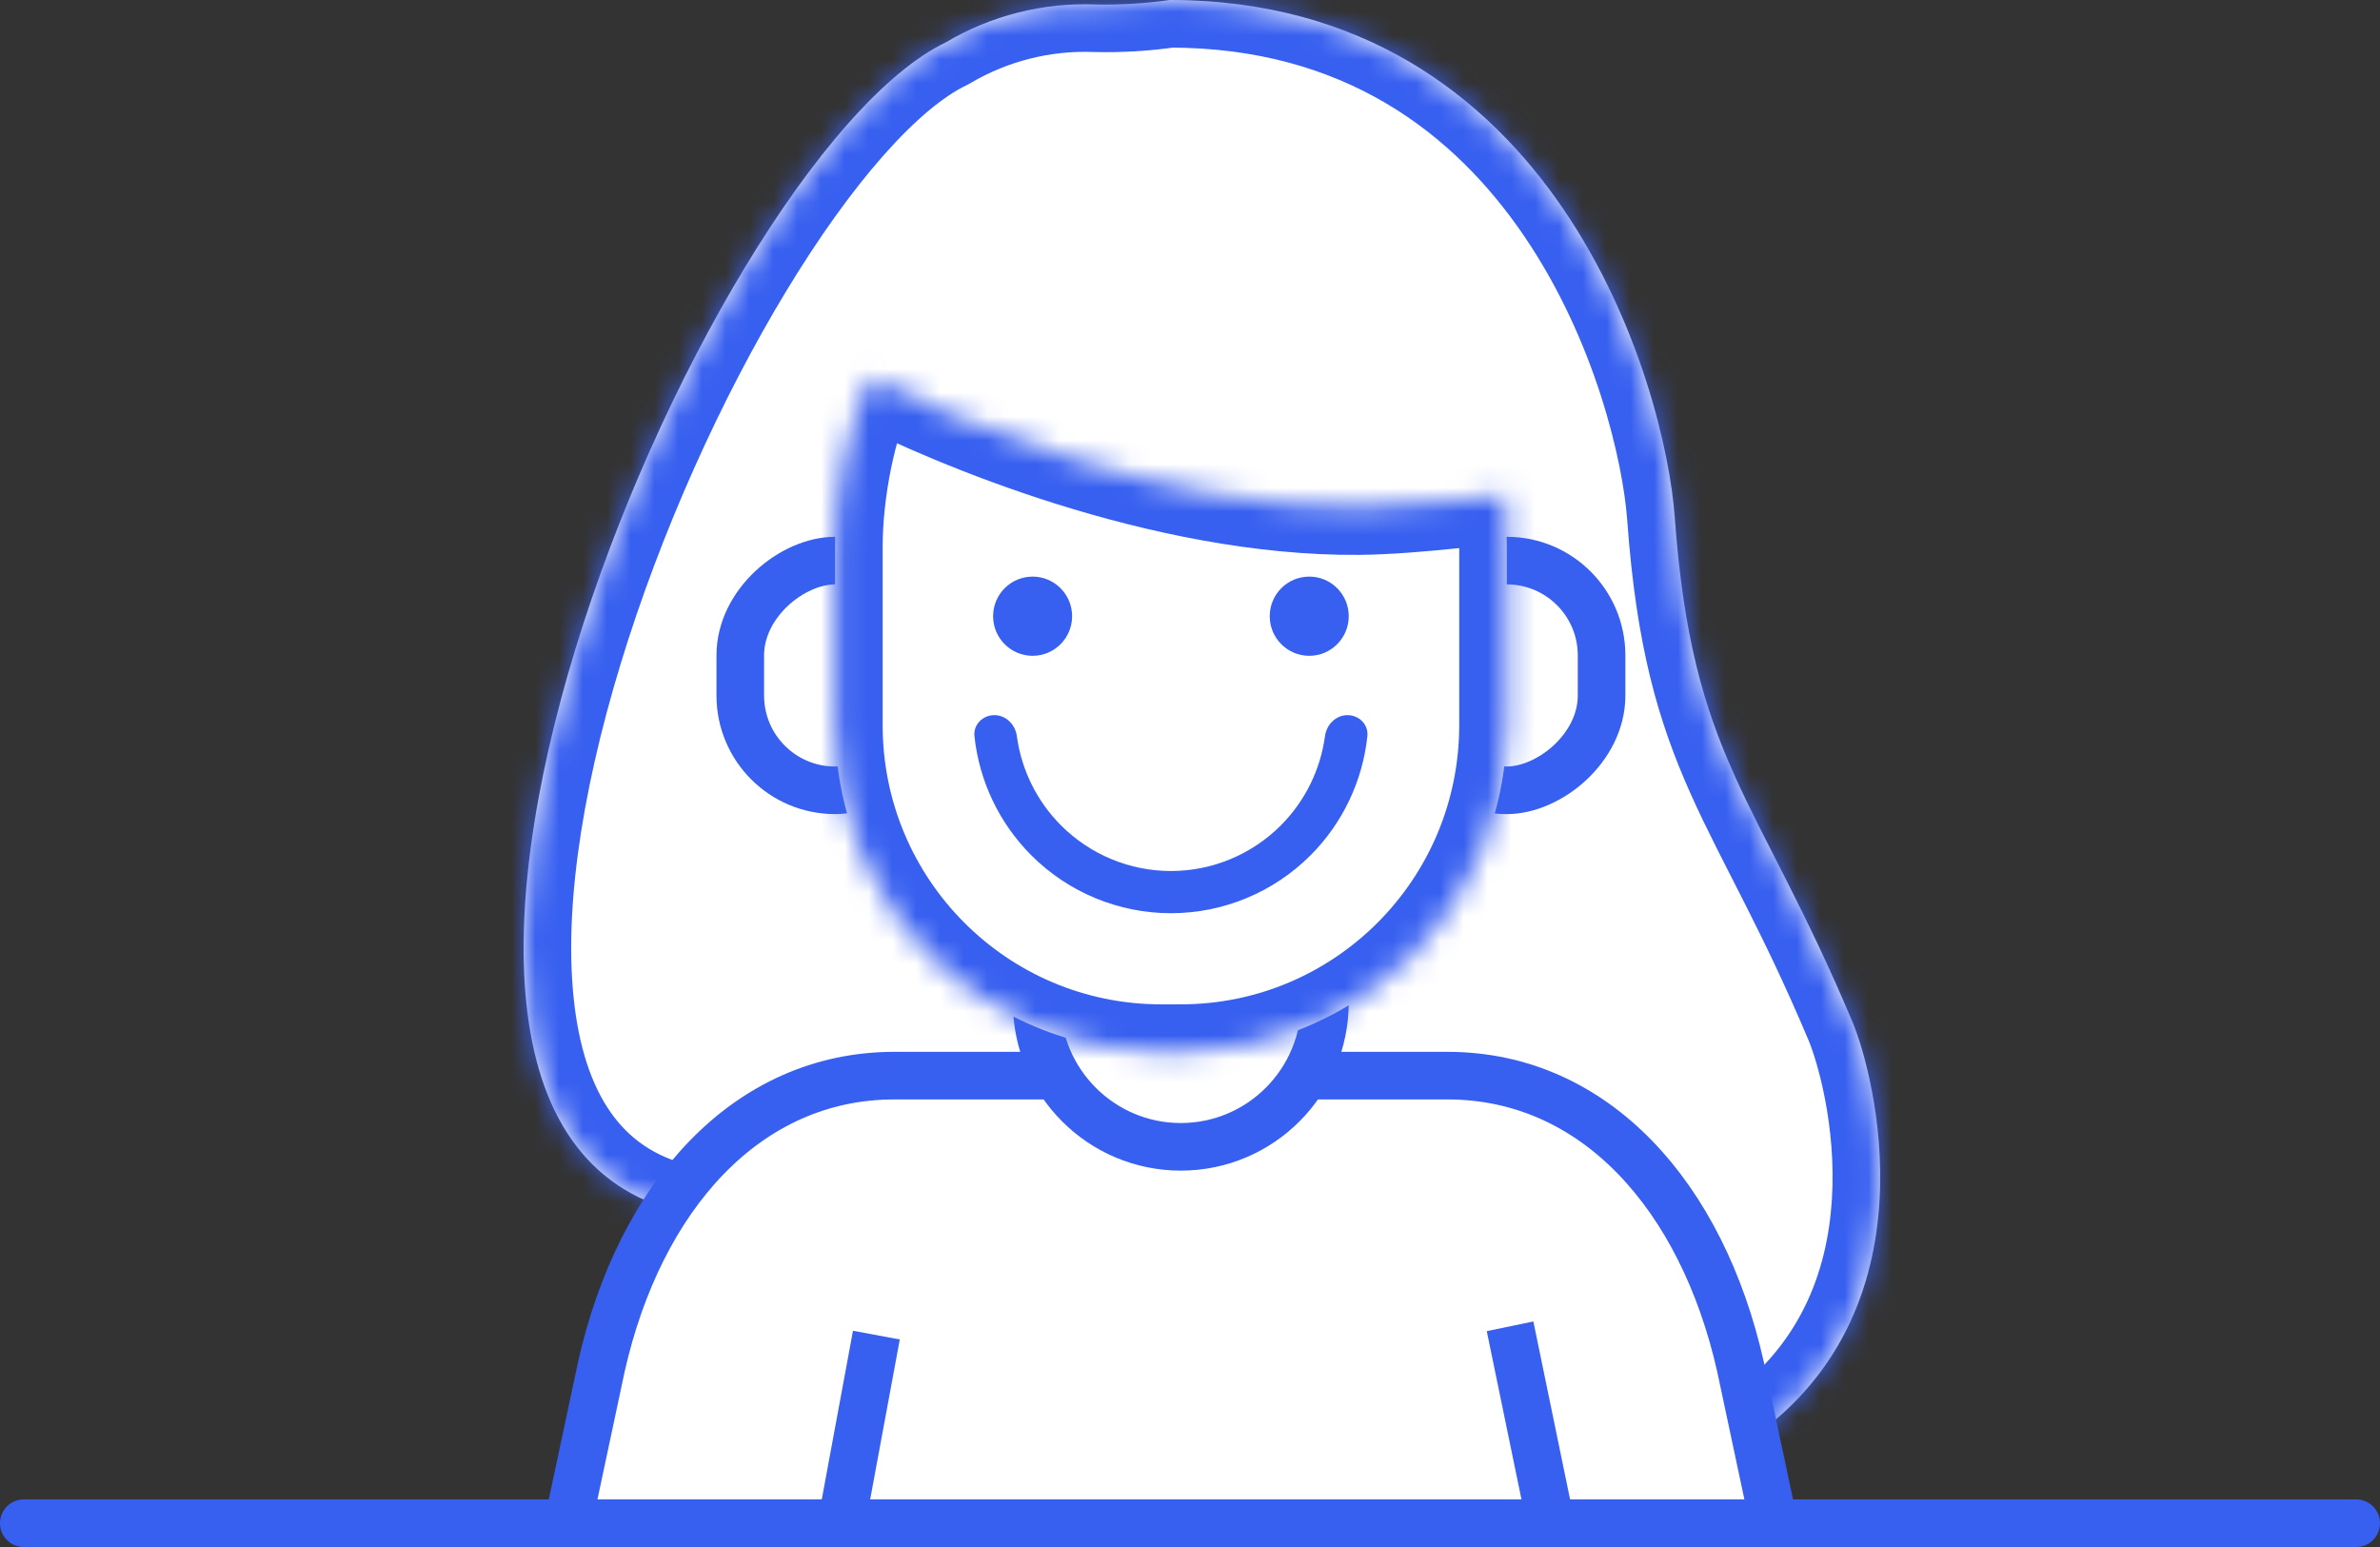 <svg width="100" height="65" viewBox="0 0 100 65" fill="none" xmlns="http://www.w3.org/2000/svg">
<rect x="0" y="0" width="100" height="65" fill="#333333" stroke="none"/>
<mask id="path-1-inside-1_14_6423" fill="white">
<path d="M29.399 51.081C40.967 57.634 48.095 51.344 58.871 60.651C58.871 60.651 68.332 63.918 73.273 60.651C81.505 55.207 78.702 44.999 77.839 42.947C73.814 33.377 71.102 31.883 70.367 21.727C69.968 16.218 65.386 -8.94634e-05 49.146 3.70128e-10C48.113 0.148 47.071 0.211 46.028 0.187C43.825 0.101 41.643 0.653 39.74 1.78C29.399 6.747 11.994 48.452 29.399 51.081Z"/>
</mask>
<path d="M29.399 51.081C40.967 57.634 48.095 51.344 58.871 60.651C58.871 60.651 68.332 63.918 73.273 60.651C81.505 55.207 78.702 44.999 77.839 42.947C73.814 33.377 71.102 31.883 70.367 21.727C69.968 16.218 65.386 -8.94634e-05 49.146 3.70128e-10C48.113 0.148 47.071 0.211 46.028 0.187C43.825 0.101 41.643 0.653 39.74 1.78C29.399 6.747 11.994 48.452 29.399 51.081Z" fill="white"/>
<path d="M29.399 51.081L30.385 49.341L30.064 49.159L29.698 49.104L29.399 51.081ZM58.871 60.651L57.564 62.165L57.855 62.416L58.219 62.542L58.871 60.651ZM73.273 60.651L74.376 62.32L74.376 62.32L73.273 60.651ZM77.839 42.947L79.682 42.172L77.839 42.947ZM70.367 21.727L72.362 21.582L72.362 21.582L70.367 21.727ZM49.146 3.70128e-10L49.146 -2L49.003 -2L48.861 -1.98L49.146 3.70128e-10ZM46.028 0.187L45.95 2.185L45.966 2.186L45.982 2.186L46.028 0.187ZM39.74 1.78L40.607 3.582L40.685 3.545L40.759 3.501L39.74 1.78ZM28.414 52.821C34.641 56.349 39.773 56.424 44.253 56.825C48.616 57.216 52.619 57.894 57.564 62.165L60.179 59.138C54.347 54.101 49.398 53.27 44.61 52.841C39.941 52.423 35.725 52.366 30.385 49.341L28.414 52.821ZM58.871 60.651C58.219 62.542 58.219 62.542 58.22 62.542C58.22 62.542 58.22 62.542 58.221 62.543C58.222 62.543 58.223 62.543 58.224 62.544C58.226 62.544 58.229 62.545 58.233 62.547C58.239 62.549 58.249 62.552 58.26 62.556C58.283 62.564 58.315 62.574 58.355 62.588C58.436 62.614 58.551 62.651 58.697 62.696C58.988 62.786 59.404 62.909 59.915 63.044C60.934 63.314 62.354 63.64 63.948 63.858C66.992 64.275 71.249 64.387 74.376 62.32L72.17 58.983C70.355 60.183 67.412 60.295 64.491 59.895C63.101 59.705 61.847 59.418 60.939 59.177C60.486 59.058 60.124 58.95 59.878 58.875C59.756 58.837 59.663 58.807 59.602 58.787C59.572 58.777 59.55 58.77 59.537 58.765C59.531 58.763 59.526 58.762 59.524 58.761C59.523 58.761 59.522 58.76 59.522 58.76C59.523 58.76 59.523 58.76 59.523 58.761C59.523 58.761 59.523 58.761 59.523 58.761C59.524 58.761 59.524 58.761 58.871 60.651ZM74.376 62.32C79.153 59.16 80.714 54.581 80.962 50.653C81.206 46.798 80.209 43.424 79.682 42.172L75.995 43.723C76.332 44.523 77.168 47.278 76.97 50.401C76.778 53.451 75.624 56.698 72.169 58.983L74.376 62.32ZM79.682 42.172C78.651 39.72 77.704 37.786 76.862 36.12C76.008 34.432 75.306 33.102 74.695 31.739C73.524 29.129 72.714 26.447 72.362 21.582L68.372 21.871C68.755 27.163 69.669 30.306 71.045 33.375C71.706 34.851 72.482 36.324 73.292 37.925C74.113 39.548 75.014 41.39 75.995 43.723L79.682 42.172ZM72.362 21.582C72.142 18.543 70.808 12.758 67.351 7.673C63.836 2.504 58.063 -2 49.146 -2L49.146 2C56.469 2 61.107 5.605 64.043 9.922C67.036 14.324 68.193 19.402 68.372 21.871L72.362 21.582ZM48.861 -1.98C47.938 -1.847 47.006 -1.791 46.075 -1.813L45.982 2.186C47.135 2.213 48.288 2.144 49.43 1.98L48.861 -1.98ZM46.106 -1.812C43.517 -1.913 40.955 -1.263 38.722 0.058L40.759 3.501C42.332 2.57 44.133 2.114 45.95 2.185L46.106 -1.812ZM38.874 -0.023C37.234 0.765 35.622 2.185 34.114 3.893C32.583 5.626 31.054 7.776 29.603 10.174C26.703 14.966 24.034 20.879 22.252 26.724C20.483 32.526 19.521 38.476 20.24 43.264C20.603 45.678 21.412 47.925 22.887 49.693C24.393 51.498 26.479 52.663 29.101 53.059L29.698 49.104C27.969 48.843 26.791 48.129 25.958 47.13C25.094 46.095 24.488 44.614 24.196 42.67C23.606 38.745 24.378 33.465 26.078 27.891C27.764 22.36 30.298 16.751 33.026 12.245C34.389 9.992 35.78 8.049 37.112 6.54C38.467 5.006 39.661 4.036 40.607 3.582L38.874 -0.023Z" fill="#375FF0" mask="url(#path-1-inside-1_14_6423)"/>
<path d="M23.868 64L25.27 57.412C26.88 50.275 31.368 45.195 37.576 45.195H60.821C67.03 45.195 71.517 50.275 73.127 57.412L74.529 64H23.868Z" fill="white" stroke="#375FF0" stroke-width="2"/>
<rect x="67.293" y="23.555" width="9.651" height="7.962" rx="3.981" transform="rotate(90 67.293 23.555)" fill="white" stroke="#375FF0" stroke-width="2"/>
<rect x="39.066" y="23.555" width="9.651" height="7.962" rx="3.981" transform="rotate(90 39.066 23.555)" fill="white" stroke="#375FF0" stroke-width="2"/>
<path d="M55.67 42.113C55.67 45.469 52.956 48.186 49.613 48.186C46.27 48.186 43.557 45.469 43.557 42.113C43.557 38.756 46.27 36.039 49.613 36.039C52.956 36.039 55.67 38.756 55.67 42.113Z" fill="white" stroke="#375FF0" stroke-width="2"/>
<mask id="path-7-inside-2_14_6423" fill="white">
<path fill-rule="evenodd" clip-rule="evenodd" d="M36.591 15.883C39.948 17.605 48.807 21.381 57.086 21.314C59.5 21.295 63.246 20.789 63.246 20.789C63.246 20.789 63.312 22.52 63.312 22.979V30.468C63.312 38.052 57.179 44.199 49.614 44.199H48.784C41.219 44.199 35.086 38.052 35.086 30.468V22.979C35.086 20.722 35.629 17.761 36.591 15.883Z"/>
</mask>
<path fill-rule="evenodd" clip-rule="evenodd" d="M36.591 15.883C39.948 17.605 48.807 21.381 57.086 21.314C59.5 21.295 63.246 20.789 63.246 20.789C63.246 20.789 63.312 22.52 63.312 22.979V30.468C63.312 38.052 57.179 44.199 49.614 44.199H48.784C41.219 44.199 35.086 38.052 35.086 30.468V22.979C35.086 20.722 35.629 17.761 36.591 15.883Z" fill="white"/>
<path d="M36.591 15.883L37.504 14.103C37.031 13.861 36.482 13.816 35.977 13.979C35.472 14.142 35.053 14.499 34.811 14.971L36.591 15.883ZM57.086 21.314L57.102 23.314L57.086 21.314ZM63.246 20.789L65.245 20.712C65.223 20.149 64.965 19.621 64.533 19.258C64.102 18.895 63.537 18.731 62.978 18.807L63.246 20.789ZM35.678 17.662C39.124 19.43 48.334 23.384 57.102 23.314L57.07 19.314C49.281 19.377 40.772 15.779 37.504 14.103L35.678 17.662ZM57.102 23.314C58.41 23.304 60.028 23.164 61.278 23.033C61.912 22.967 62.469 22.902 62.867 22.853C63.066 22.829 63.226 22.808 63.337 22.794C63.393 22.787 63.436 22.781 63.466 22.777C63.481 22.775 63.492 22.774 63.5 22.773C63.505 22.772 63.508 22.772 63.51 22.771C63.511 22.771 63.512 22.771 63.513 22.771C63.513 22.771 63.513 22.771 63.513 22.771C63.513 22.771 63.514 22.771 63.514 22.771C63.514 22.771 63.514 22.771 63.246 20.789C62.978 18.807 62.978 18.807 62.978 18.807C62.978 18.807 62.978 18.807 62.978 18.807C62.978 18.807 62.978 18.807 62.978 18.807C62.978 18.807 62.978 18.807 62.977 18.807C62.975 18.807 62.973 18.807 62.97 18.808C62.964 18.809 62.954 18.81 62.941 18.812C62.915 18.815 62.875 18.82 62.824 18.827C62.72 18.84 62.569 18.86 62.379 18.883C62 18.93 61.468 18.992 60.864 19.055C59.638 19.183 58.176 19.305 57.07 19.314L57.102 23.314ZM63.246 20.789C61.248 20.865 61.248 20.865 61.248 20.865C61.248 20.865 61.248 20.865 61.248 20.865C61.248 20.865 61.248 20.865 61.248 20.865C61.248 20.866 61.248 20.866 61.248 20.866C61.248 20.867 61.248 20.868 61.248 20.87C61.248 20.873 61.248 20.878 61.248 20.884C61.249 20.896 61.249 20.915 61.25 20.939C61.252 20.987 61.255 21.055 61.258 21.14C61.264 21.308 61.272 21.537 61.28 21.779C61.297 22.284 61.312 22.791 61.312 22.979H65.312C65.312 22.708 65.294 22.12 65.278 21.645C65.27 21.397 65.261 21.164 65.255 20.993C65.252 20.908 65.249 20.838 65.248 20.789C65.247 20.765 65.246 20.746 65.245 20.733C65.245 20.726 65.245 20.721 65.245 20.718C65.245 20.716 65.245 20.715 65.245 20.714C65.245 20.713 65.245 20.713 65.245 20.713C65.245 20.713 65.245 20.713 65.245 20.713C65.245 20.713 65.245 20.712 65.245 20.712C65.245 20.712 65.245 20.712 63.246 20.789ZM61.312 22.979V30.468H65.312V22.979H61.312ZM61.312 30.468C61.312 36.952 56.07 42.199 49.614 42.199V46.199C58.288 46.199 65.312 39.152 65.312 30.468H61.312ZM49.614 42.199H48.784V46.199H49.614V42.199ZM48.784 42.199C42.328 42.199 37.086 36.952 37.086 30.468H33.086C33.086 39.152 40.11 46.199 48.784 46.199V42.199ZM37.086 30.468V22.979H33.086V30.468H37.086ZM37.086 22.979C37.086 20.934 37.595 18.309 38.371 16.795L34.811 14.971C33.663 17.212 33.086 20.511 33.086 22.979H37.086Z" fill="#375FF0" mask="url(#path-7-inside-2_14_6423)"/>
<ellipse cx="43.387" cy="25.891" rx="1.66" ry="1.664" fill="#375FF0"/>
<ellipse cx="55.01" cy="25.891" rx="1.66" ry="1.664" fill="#375FF0"/>
<path d="M41.781 30.048C41.292 30.048 40.892 30.446 40.943 30.931C41.144 32.814 41.98 34.582 43.328 35.933C44.885 37.493 46.996 38.37 49.198 38.37C51.4 38.37 53.512 37.493 55.069 35.933C56.416 34.582 57.253 32.814 57.453 30.931C57.505 30.446 57.104 30.048 56.616 30.048C56.127 30.048 55.737 30.446 55.672 30.93C55.48 32.342 54.834 33.661 53.818 34.679C52.593 35.907 50.931 36.597 49.198 36.597C47.466 36.597 45.804 35.907 44.579 34.679C43.563 33.661 42.916 32.342 42.725 30.93C42.66 30.446 42.27 30.048 41.781 30.048Z" fill="#375FF0"/>
<line y1="-1" x2="8.321" y2="-1" transform="matrix(-0.182 0.983 -0.983 -0.183 35.84 55.914)" stroke="#375FF0" stroke-width="2"/>
<line y1="-1" x2="8.321" y2="-1" transform="matrix(0.202 0.979 -0.979 0.203 62.469 55.93)" stroke="#375FF0" stroke-width="2"/>
<line x1="1" y1="64" x2="99" y2="64" stroke="#375FF0" stroke-width="2" stroke-linecap="round"/>
</svg>

